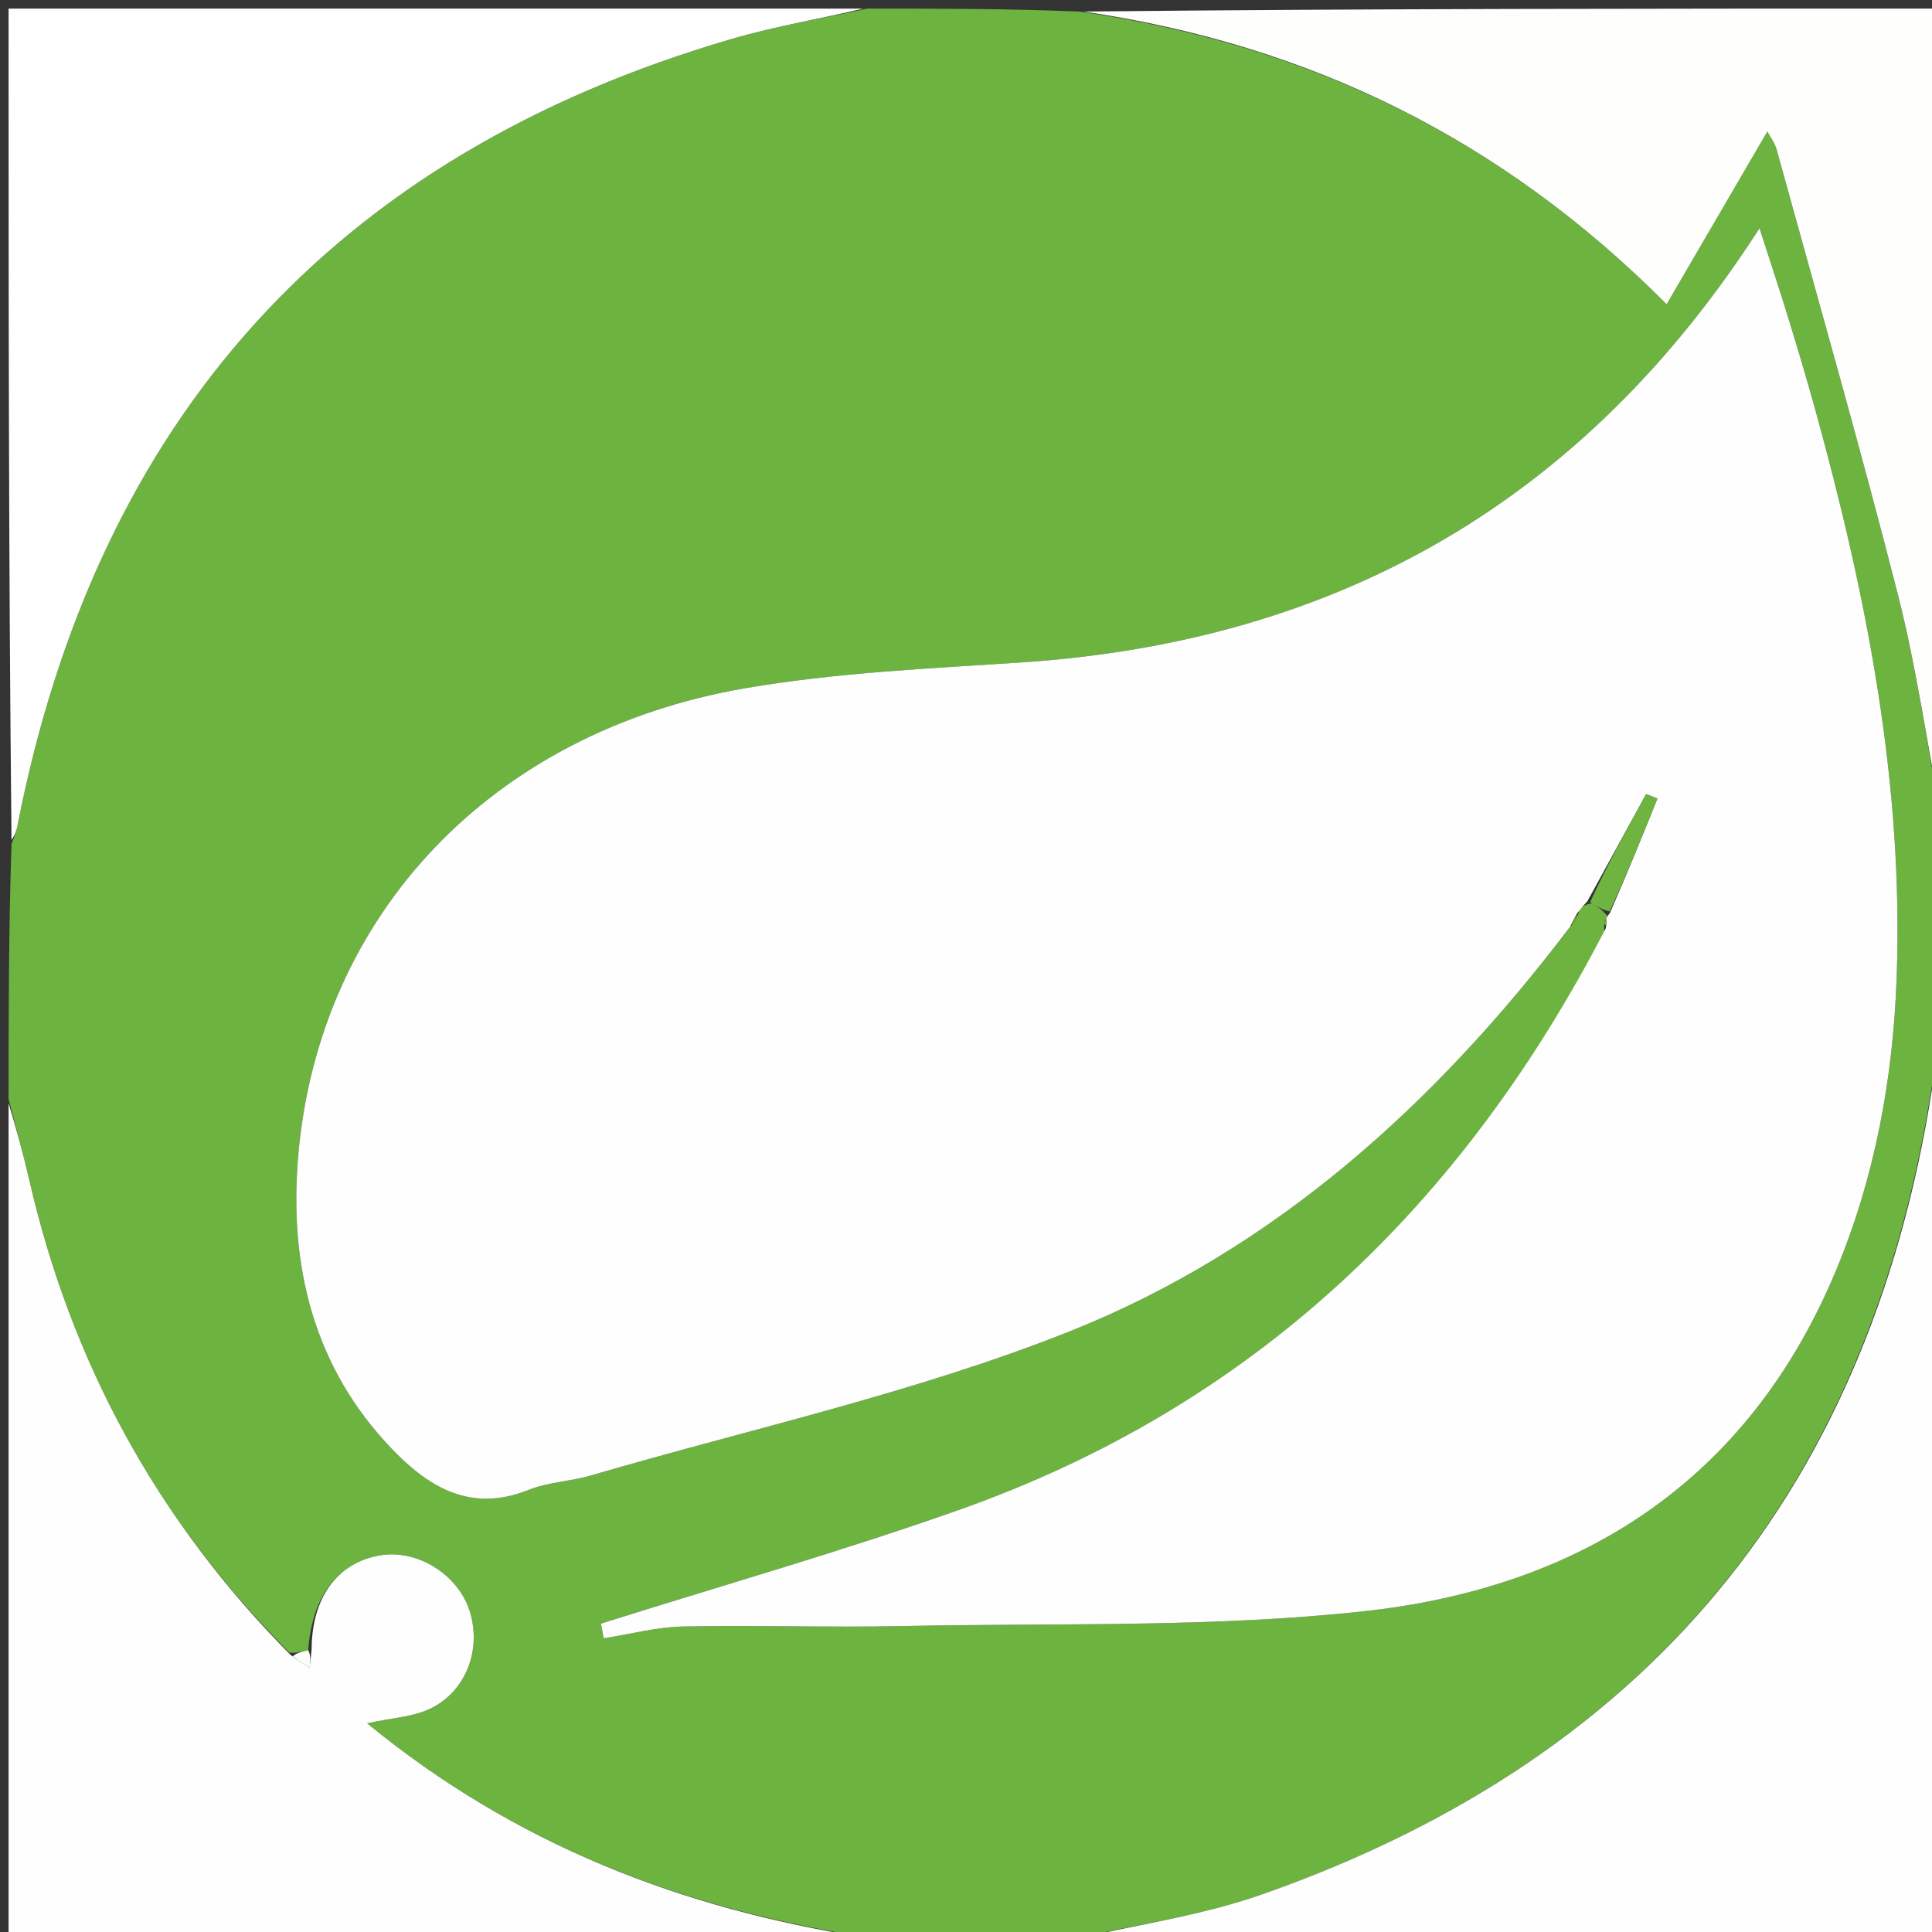 <svg version="1.1" id="Layer_1" xmlns="http://www.w3.org/2000/svg" xmlns:xlink="http://www.w3.org/1999/xlink" x="0px" y="0px"
	 width="100%" viewBox="0 0 225 225" enable-background="new 0 0 225 225" xml:space="preserve">
<rect x="0" y="0" width="225" height="225" fill="#333333" stroke="none"/>
<path fill="#6DB33F" opacity="1" stroke="none" 
	d="
M107,226 
	C105.286,226 103.571,226 101.238,225.653 
	C79.29,222.265 59.913,214.776 42.75,200.695 
	C45.752,200.052 47.986,199.942 49.888,199.091 
	C54.171,197.174 56.11,192.266 54.734,187.736 
	C53.415,183.393 48.607,180.377 44.223,181.143 
	C39.249,182.012 36.31,186.079 35.897,192.18 
	C35,192.387 34.496,192.531 33.694,192.467 
	C18.131,176.859 8.251,158.516 3.406,137.412 
	C2.681,134.257 1.806,131.137 1,128 
	C1,118.312 1,108.625 1.342,98.285 
	C1.8,97.15 1.933,96.67 2.028,96.183 
	C11.282,48.853 38.808,18.078 85.231,4.527 
	C90.391,3.021 95.739,2.16 101,1 
	C109.021,1 117.042,1 125.726,1.345 
	C152.475,5.212 174.923,16.152 194.094,35.432 
	C198.127,28.517 201.946,21.97 205.824,15.322 
	C206.162,15.96 206.691,16.635 206.901,17.398 
	C211.669,34.695 216.616,51.946 221.051,69.328 
	C223.201,77.758 224.381,86.435 226,95 
	C226,103.688 226,112.375 225.657,121.752 
	C219.364,171.238 193.515,204.272 147.009,220.608 
	C139.62,223.203 131.684,224.242 124,226 
	C122.611,226 121.222,226 119.092,225.754 
	C114.568,225.672 110.784,225.836 107,226 
M185.491,105.2 
	C186.044,105.576 186.596,105.952 187.196,106.677 
	C187.196,106.677 187.046,106.996 186.904,107.223 
	C186.802,107.483 186.813,107.741 186.858,108.692 
	C170.266,140.536 145.863,163.745 111.718,175.829 
	C97.965,180.696 83.903,184.695 69.982,189.089 
	C70.091,189.657 70.2,190.225 70.309,190.793 
	C73.393,190.312 76.469,189.483 79.561,189.419 
	C88.046,189.243 96.542,189.552 105.027,189.372 
	C122.978,188.991 141.051,189.587 158.842,187.647 
	C184.141,184.888 203.601,172.445 213.802,148 
	C218.34,137.127 220.443,125.695 220.879,113.993 
	C221.723,91.301 217.38,69.312 211.367,47.583 
	C210.392,44.063 209.349,40.561 208.275,37.071 
	C207.202,33.587 206.051,30.128 204.91,26.585 
	C184.514,58.291 155.903,74.682 119.005,77.142 
	C108.224,77.86 97.35,78.33 86.734,80.16 
	C57.354,85.223 37.145,106.457 34.728,134.621 
	C33.641,147.286 36.452,159.168 45.634,168.735 
	C49.988,173.272 54.877,176.189 61.553,173.516 
	C63.834,172.603 66.435,172.53 68.819,171.832 
	C87.445,166.386 106.581,162.209 124.536,155.067 
	C148.502,145.534 167.271,128.442 183.247,107.461 
	C183.485,107.112 183.723,106.763 183.967,105.947 
	C184.267,105.614 184.568,105.282 185.491,105.2 
z"/>
<path fill="#FEFEFE" opacity="1" stroke="none" 
	d="
M36.29,192.118 
	C36.31,186.079 39.249,182.012 44.223,181.143 
	C48.607,180.377 53.415,183.393 54.734,187.736 
	C56.11,192.266 54.171,197.174 49.888,199.091 
	C47.986,199.942 45.752,200.052 42.75,200.695 
	C59.913,214.776 79.29,222.265 100.81,225.653 
	C67.74,226 34.481,226 1,226 
	C1,193.646 1,161.292 1,128.469 
	C1.806,131.137 2.681,134.257 3.406,137.412 
	C8.251,158.516 18.131,176.859 33.802,192.693 
	C34.826,193.486 35.446,193.847 36.067,194.208 
	C36.141,193.511 36.216,192.814 36.29,192.118 
z"/>
<path fill="#FEFEFE" opacity="1" stroke="none" 
	d="
M124.469,226 
	C131.684,224.242 139.62,223.203 147.009,220.608 
	C193.515,204.272 219.364,171.238 225.657,122.22 
	C226,156.593 226,191.186 226,226 
	C192.313,226 158.625,226 124.469,226 
z"/>
<path fill="#FEFFFE" opacity="1" stroke="none" 
	d="
M100.531,1 
	C95.739,2.16 90.391,3.021 85.231,4.527 
	C38.808,18.078 11.282,48.853 2.028,96.183 
	C1.933,96.67 1.8,97.15 1.342,97.817 
	C1,65.739 1,33.477 1,1 
	C34.021,1 67.042,1 100.531,1 
z"/>
<path fill="#FEFEFD" opacity="1" stroke="none" 
	d="
M226,94.531 
	C224.381,86.435 223.201,77.758 221.051,69.328 
	C216.616,51.946 211.669,34.695 206.901,17.398 
	C206.691,16.635 206.162,15.96 205.824,15.322 
	C201.946,21.97 198.127,28.517 194.094,35.432 
	C174.923,16.152 152.475,5.212 126.195,1.345 
	C159.258,1 192.516,1 226,1 
	C226,32.021 226,63.042 226,94.531 
z"/>
<path fill="#93C575" opacity="1" stroke="none" 
	d="
M107.461,226 
	C110.784,225.836 114.568,225.672 118.676,225.754 
	C115.307,226 111.614,226 107.461,226 
z"/>
<path fill="#FEFEFE" opacity="1" stroke="none" 
	d="
M187.046,106.996 
	C187.046,106.996 187.196,106.677 187.488,106.327 
	C189.528,101.65 191.276,97.324 193.024,92.998 
	C192.586,92.827 192.148,92.655 191.709,92.484 
	C189.429,96.639 187.148,100.794 184.868,104.95 
	C184.568,105.282 184.267,105.614 183.682,106.36 
	C183.214,107.165 183.032,107.556 182.849,107.948 
	C167.271,128.442 148.502,145.534 124.536,155.067 
	C106.581,162.209 87.445,166.386 68.819,171.832 
	C66.435,172.53 63.834,172.603 61.553,173.516 
	C54.877,176.189 49.988,173.272 45.634,168.735 
	C36.452,159.168 33.641,147.286 34.728,134.621 
	C37.145,106.457 57.354,85.223 86.734,80.16 
	C97.35,78.33 108.224,77.86 119.005,77.142 
	C155.903,74.682 184.514,58.291 204.91,26.585 
	C206.051,30.128 207.202,33.587 208.275,37.071 
	C209.349,40.561 210.392,44.063 211.367,47.583 
	C217.38,69.312 221.723,91.301 220.879,113.993 
	C220.443,125.695 218.34,137.127 213.802,148 
	C203.601,172.445 184.141,184.888 158.842,187.647 
	C141.051,189.587 122.978,188.991 105.027,189.372 
	C96.542,189.552 88.046,189.243 79.561,189.419 
	C76.469,189.483 73.393,190.312 70.309,190.793 
	C70.2,190.225 70.091,189.657 69.982,189.089 
	C83.903,184.695 97.965,180.696 111.718,175.829 
	C145.863,163.745 170.266,140.536 187.012,108.104 
	C187.126,107.342 187.086,107.169 187.046,106.996 
z"/>
<path fill="#6FB440" opacity="1" stroke="none" 
	d="
M185.179,105.075 
	C187.148,100.794 189.429,96.639 191.709,92.484 
	C192.148,92.655 192.586,92.827 193.024,92.998 
	C191.276,97.324 189.528,101.65 187.465,106.152 
	C186.596,105.952 186.044,105.576 185.179,105.075 
z"/>
<path fill="#FCFDFB" opacity="1" stroke="none" 
	d="
M35.897,192.18 
	C36.216,192.814 36.141,193.511 36.067,194.208 
	C35.446,193.847 34.826,193.486 34.099,192.9 
	C34.496,192.531 35,192.387 35.897,192.18 
z"/>
<path fill="#6FB440" opacity="1" stroke="none" 
	d="
M183.048,107.704 
	C183.032,107.556 183.214,107.165 183.679,106.594 
	C183.723,106.763 183.485,107.112 183.048,107.704 
z"/>
<path fill="#6FB440" opacity="1" stroke="none" 
	d="
M186.975,107.11 
	C187.086,107.169 187.126,107.342 187.052,107.755 
	C186.813,107.741 186.802,107.483 186.975,107.11 
z"/>
</svg>